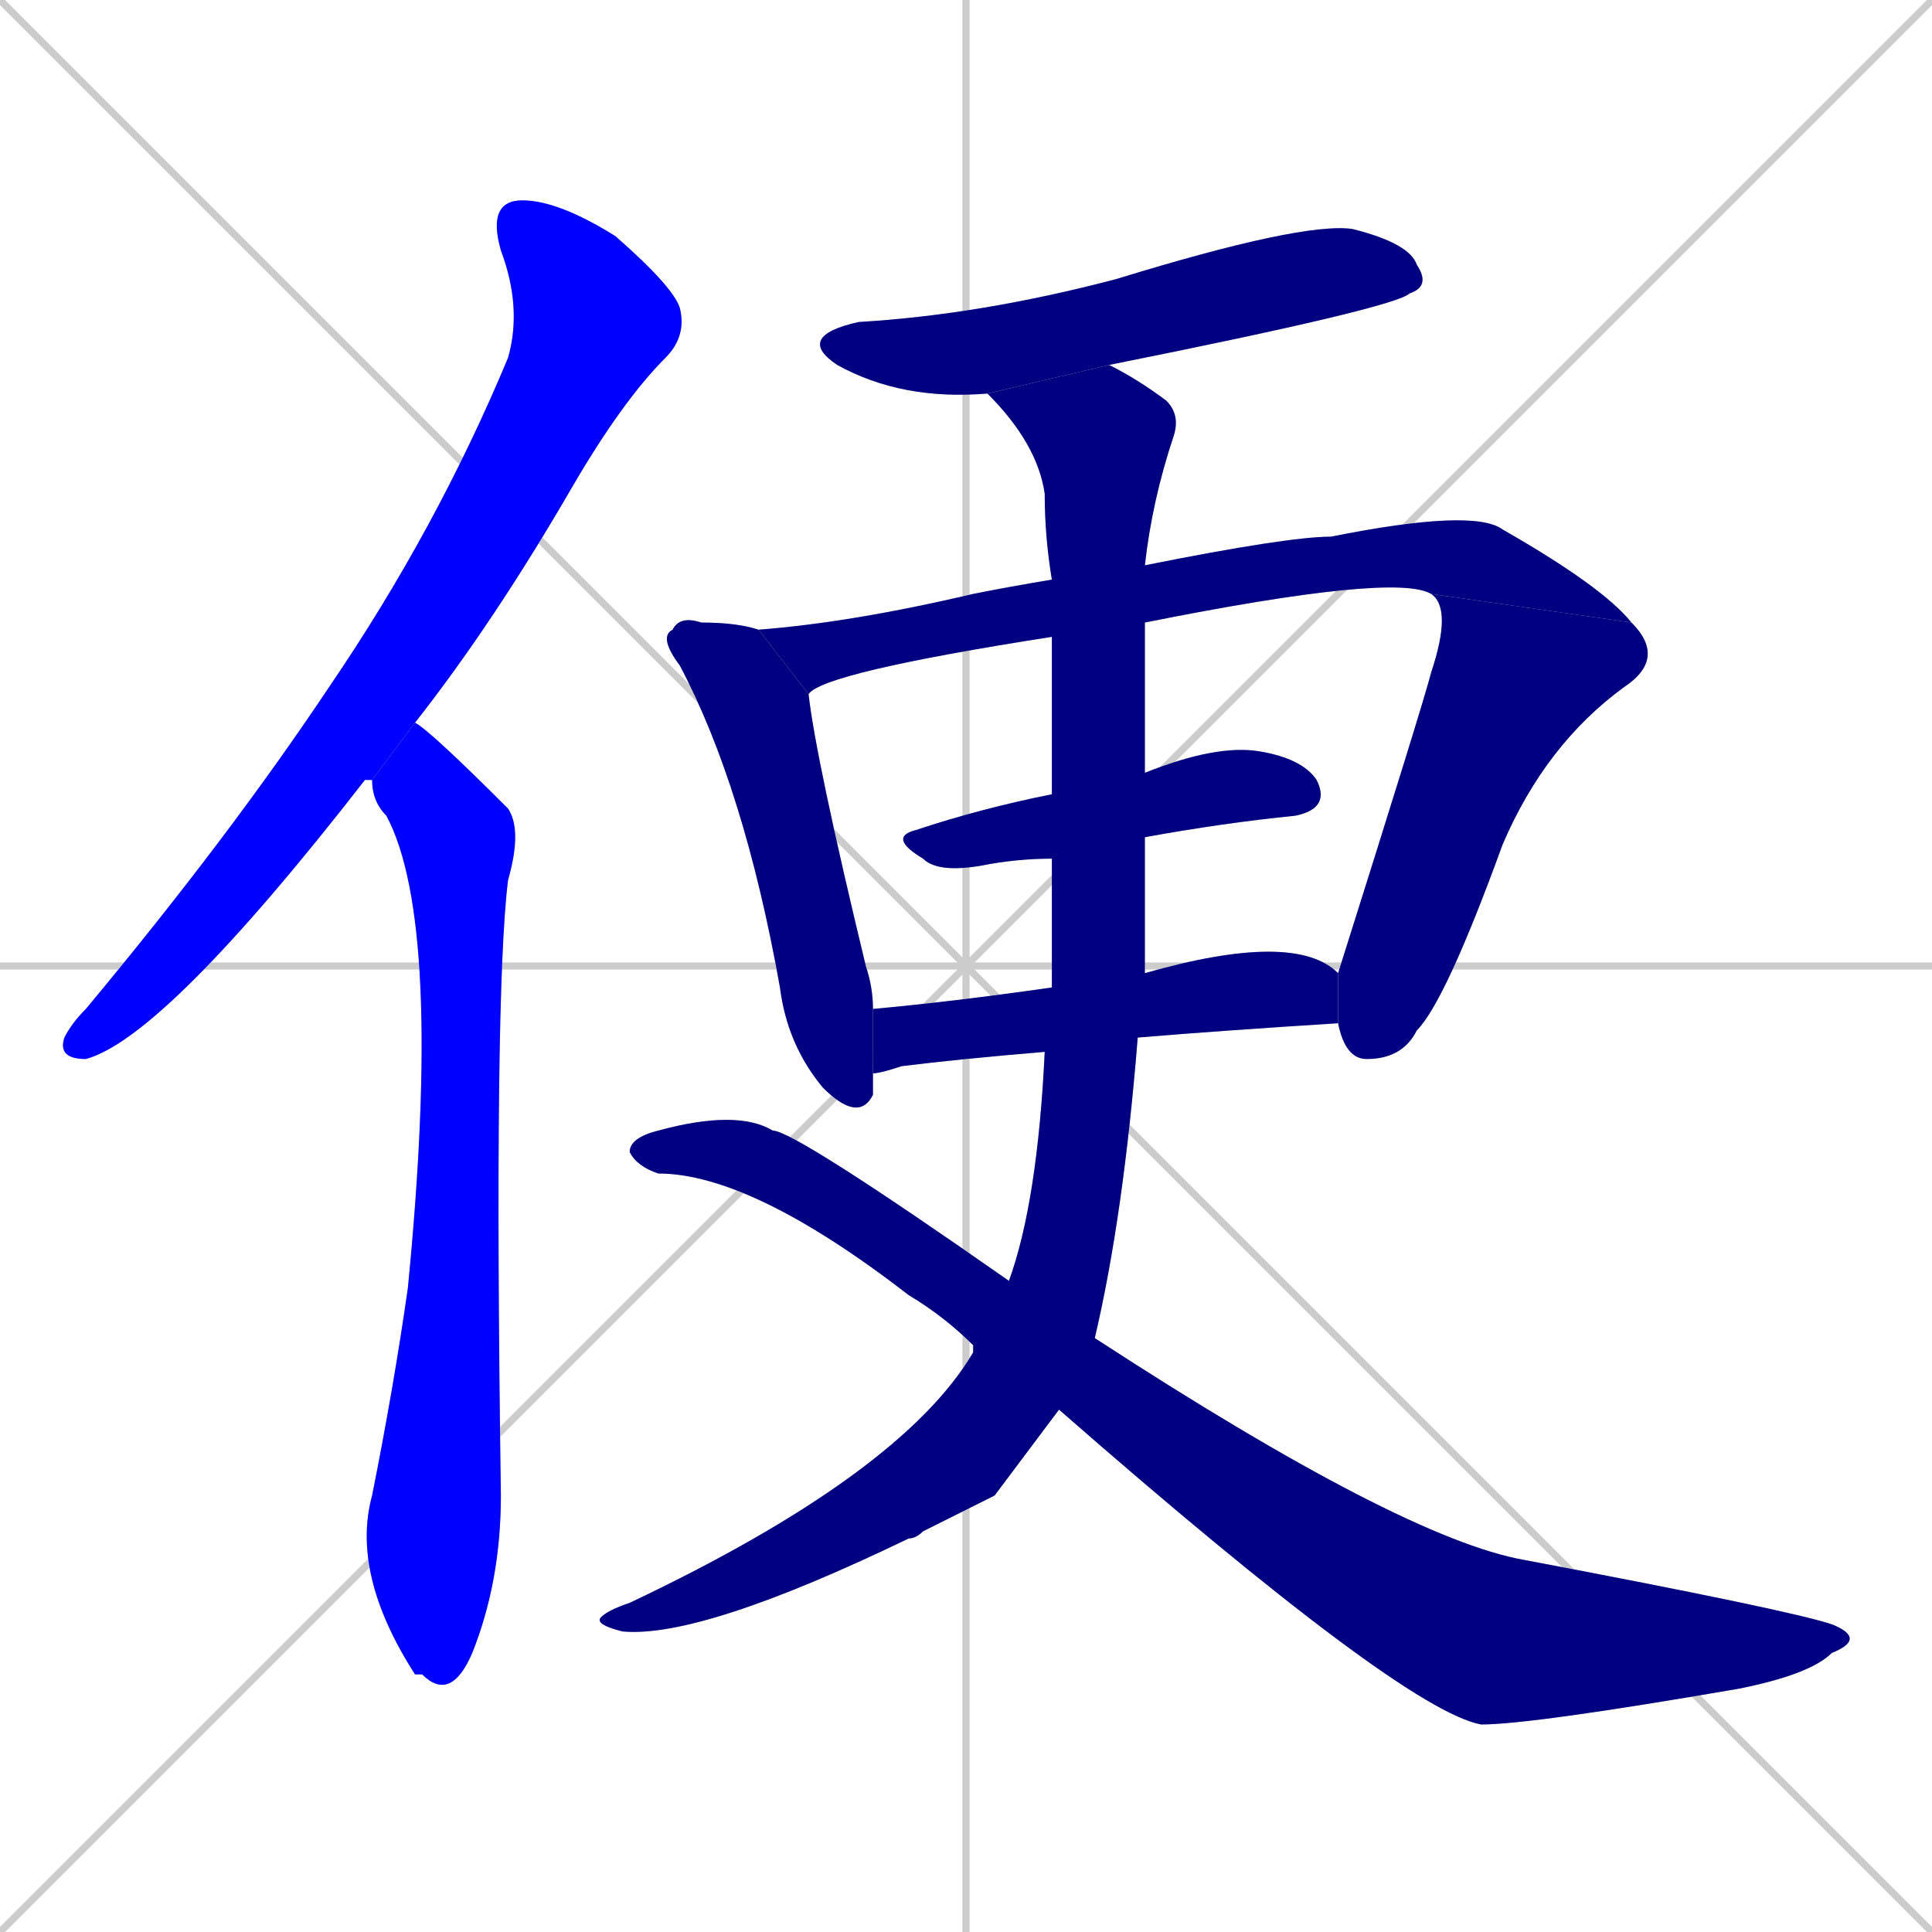 <svg xmlns="http://www.w3.org/2000/svg" xmlns:xlink="http://www.w3.org/1999/xlink" width="270" height="270"><defs><clipPath id="clip-mask-1"><rect x="8" y="28" width="88" height="120"><animate attributeName="y" from="-92" to="28" dur="0.444" begin="0; animate10.end + 1" id="animate1" fill="freeze"/></rect></clipPath><clipPath id="clip-mask-2"><rect x="49" y="101" width="24" height="137"><set attributeName="y" to="-36" begin="0; animate10.end + 1" /><animate attributeName="y" from="-36" to="101" dur="0.507" begin="animate1.end + 0.5" id="animate2" fill="freeze"/></rect></clipPath><clipPath id="clip-mask-3"><rect x="111" y="31" width="89" height="25"><set attributeName="x" to="22" begin="0; animate10.end + 1" /><animate attributeName="x" from="22" to="111" dur="0.330" begin="animate2.end + 0.5" id="animate3" fill="freeze"/></rect></clipPath><clipPath id="clip-mask-4"><rect x="92" y="86" width="30" height="71"><set attributeName="y" to="15" begin="0; animate10.end + 1" /><animate attributeName="y" from="15" to="86" dur="0.263" begin="animate3.end + 0.5" id="animate4" fill="freeze"/></rect></clipPath><clipPath id="clip-mask-5"><rect x="106" y="71" width="122" height="26"><set attributeName="x" to="-16" begin="0; animate10.end + 1" /><animate attributeName="x" from="-16" to="106" dur="0.452" begin="animate4.end + 0.5" id="animate5" fill="freeze"/></rect></clipPath><clipPath id="clip-mask-6"><rect x="187" y="83" width="46" height="65"><set attributeName="y" to="18" begin="0; animate10.end + 1" /><animate attributeName="y" from="18" to="83" dur="0.241" begin="animate5.end" id="animate6" fill="freeze"/></rect></clipPath><clipPath id="clip-mask-7"><rect x="124" y="104" width="62" height="18"><set attributeName="x" to="62" begin="0; animate10.end + 1" /><animate attributeName="x" from="62" to="124" dur="0.230" begin="animate6.end + 0.5" id="animate7" fill="freeze"/></rect></clipPath><clipPath id="clip-mask-8"><rect x="122" y="130" width="65" height="20"><set attributeName="x" to="57" begin="0; animate10.end + 1" /><animate attributeName="x" from="57" to="122" dur="0.241" begin="animate7.end + 0.5" id="animate8" fill="freeze"/></rect></clipPath><clipPath id="clip-mask-9"><rect x="83" y="51" width="82" height="178"><set attributeName="y" to="-127" begin="0; animate10.end + 1" /><animate attributeName="y" from="-127" to="51" dur="0.659" begin="animate8.end + 0.5" id="animate9" fill="freeze"/></rect></clipPath><clipPath id="clip-mask-10"><rect x="88" y="155" width="173" height="86"><set attributeName="x" to="-85" begin="0; animate10.end + 1" /><animate attributeName="x" from="-85" to="88" dur="0.641" begin="animate9.end + 0.5" id="animate10" fill="freeze"/></rect></clipPath></defs><path d="M 0 0 L 270 270 M 270 0 L 0 270 M 135 0 L 135 270 M 0 135 L 270 135" stroke="#CCCCCC" /><path d="M 51 109 L 51 109 Q 23 145 12 148 Q 8 148 9 145 Q 10 143 12 141 Q 32 117 46 96 Q 61 74 71 50 Q 73 43 70 35 Q 68 28 73 28 Q 78 28 86 33 Q 94 40 95 43 Q 96 47 93 50 Q 87 56 80 68 Q 69 87 58 101 L 52 109" fill="#CCCCCC"/><path d="M 58 101 Q 60 102 71 113 Q 73 116 71 123 Q 69 139 70 209 Q 70 221 66 231 Q 63 238 59 234 Q 58 234 58 234 Q 49 220 52 209 Q 55 194 57 180 Q 62 129 54 114 Q 52 112 52 109" fill="#CCCCCC"/><path d="M 138 55 Q 126 56 117 51 Q 111 47 120 45 Q 137 44 156 39 Q 182 31 189 32 Q 197 34 198 37 Q 200 40 197 41 Q 195 43 155 51" fill="#CCCCCC"/><path d="M 122 150 Q 122 151 122 153 Q 120 157 115 152 Q 110 146 109 138 Q 104 110 95 93 Q 92 89 94 88 Q 95 86 98 87 Q 103 87 106 88 L 113 97 Q 114 106 121 135 Q 122 138 122 141" fill="#CCCCCC"/><path d="M 200 83 Q 195 80 160 87 L 147 89 Q 115 94 113 97 L 106 88 Q 119 87 136 83 Q 141 82 147 81 L 160 79 Q 180 75 186 75 Q 206 71 210 74 Q 224 82 228 87" fill="#CCCCCC"/><path d="M 187 136 Q 199 98 200 94 Q 203 85 200 83 L 228 87 Q 233 92 227 96 Q 216 104 210 118 Q 202 140 198 144 Q 196 148 191 148 Q 188 148 187 143" fill="#CCCCCC"/><path d="M 147 120 Q 142 120 137 121 Q 131 122 129 120 Q 124 117 128 116 Q 137 113 147 111 L 160 108 Q 170 104 176 105 Q 182 106 184 109 Q 186 113 181 114 Q 171 115 160 117" fill="#CCCCCC"/><path d="M 146 147 Q 134 148 126 149 Q 123 150 122 150 L 122 141 Q 133 140 147 138 L 160 136 Q 181 130 187 136 L 187 143 Q 171 144 159 145" fill="#CCCCCC"/><path d="M 139 209 L 129 214 Q 128 215 127 215 Q 98 229 87 228 Q 83 227 84 226 Q 85 225 88 224 Q 126 206 136 189 Q 136 188 136 188 L 141 179 Q 145 168 146 147 L 147 138 Q 147 129 147 120 L 147 111 Q 147 100 147 89 L 147 81 Q 146 75 146 69 Q 145 62 138 55 L 155 51 Q 159 53 163 56 Q 165 58 164 61 Q 161 70 160 79 L 160 87 Q 160 97 160 107 L 160 117 Q 160 126 160 136 L 159 145 Q 157 170 153 187 L 148 197" fill="#CCCCCC"/><path d="M 136 188 Q 132 184 127 181 Q 105 164 92 164 Q 89 163 88 161 Q 88 159 92 158 Q 103 155 108 158 Q 111 158 141 179 L 153 187 Q 196 215 213 218 Q 250 225 256 227 Q 261 229 256 231 Q 253 234 243 236 Q 214 241 207 241 Q 196 239 148 197" fill="#CCCCCC"/><path d="M 51 109 L 51 109 Q 23 145 12 148 Q 8 148 9 145 Q 10 143 12 141 Q 32 117 46 96 Q 61 74 71 50 Q 73 43 70 35 Q 68 28 73 28 Q 78 28 86 33 Q 94 40 95 43 Q 96 47 93 50 Q 87 56 80 68 Q 69 87 58 101 L 52 109" fill="#0000ff" clip-path="url(#clip-mask-1)" /><path d="M 58 101 Q 60 102 71 113 Q 73 116 71 123 Q 69 139 70 209 Q 70 221 66 231 Q 63 238 59 234 Q 58 234 58 234 Q 49 220 52 209 Q 55 194 57 180 Q 62 129 54 114 Q 52 112 52 109" fill="#0000ff" clip-path="url(#clip-mask-2)" /><path d="M 138 55 Q 126 56 117 51 Q 111 47 120 45 Q 137 44 156 39 Q 182 31 189 32 Q 197 34 198 37 Q 200 40 197 41 Q 195 43 155 51" fill="#000080" clip-path="url(#clip-mask-3)" /><path d="M 122 150 Q 122 151 122 153 Q 120 157 115 152 Q 110 146 109 138 Q 104 110 95 93 Q 92 89 94 88 Q 95 86 98 87 Q 103 87 106 88 L 113 97 Q 114 106 121 135 Q 122 138 122 141" fill="#000080" clip-path="url(#clip-mask-4)" /><path d="M 200 83 Q 195 80 160 87 L 147 89 Q 115 94 113 97 L 106 88 Q 119 87 136 83 Q 141 82 147 81 L 160 79 Q 180 75 186 75 Q 206 71 210 74 Q 224 82 228 87" fill="#000080" clip-path="url(#clip-mask-5)" /><path d="M 187 136 Q 199 98 200 94 Q 203 85 200 83 L 228 87 Q 233 92 227 96 Q 216 104 210 118 Q 202 140 198 144 Q 196 148 191 148 Q 188 148 187 143" fill="#000080" clip-path="url(#clip-mask-6)" /><path d="M 147 120 Q 142 120 137 121 Q 131 122 129 120 Q 124 117 128 116 Q 137 113 147 111 L 160 108 Q 170 104 176 105 Q 182 106 184 109 Q 186 113 181 114 Q 171 115 160 117" fill="#000080" clip-path="url(#clip-mask-7)" /><path d="M 146 147 Q 134 148 126 149 Q 123 150 122 150 L 122 141 Q 133 140 147 138 L 160 136 Q 181 130 187 136 L 187 143 Q 171 144 159 145" fill="#000080" clip-path="url(#clip-mask-8)" /><path d="M 139 209 L 129 214 Q 128 215 127 215 Q 98 229 87 228 Q 83 227 84 226 Q 85 225 88 224 Q 126 206 136 189 Q 136 188 136 188 L 141 179 Q 145 168 146 147 L 147 138 Q 147 129 147 120 L 147 111 Q 147 100 147 89 L 147 81 Q 146 75 146 69 Q 145 62 138 55 L 155 51 Q 159 53 163 56 Q 165 58 164 61 Q 161 70 160 79 L 160 87 Q 160 97 160 107 L 160 117 Q 160 126 160 136 L 159 145 Q 157 170 153 187 L 148 197" fill="#000080" clip-path="url(#clip-mask-9)" /><path d="M 136 188 Q 132 184 127 181 Q 105 164 92 164 Q 89 163 88 161 Q 88 159 92 158 Q 103 155 108 158 Q 111 158 141 179 L 153 187 Q 196 215 213 218 Q 250 225 256 227 Q 261 229 256 231 Q 253 234 243 236 Q 214 241 207 241 Q 196 239 148 197" fill="#000080" clip-path="url(#clip-mask-10)" /></svg>